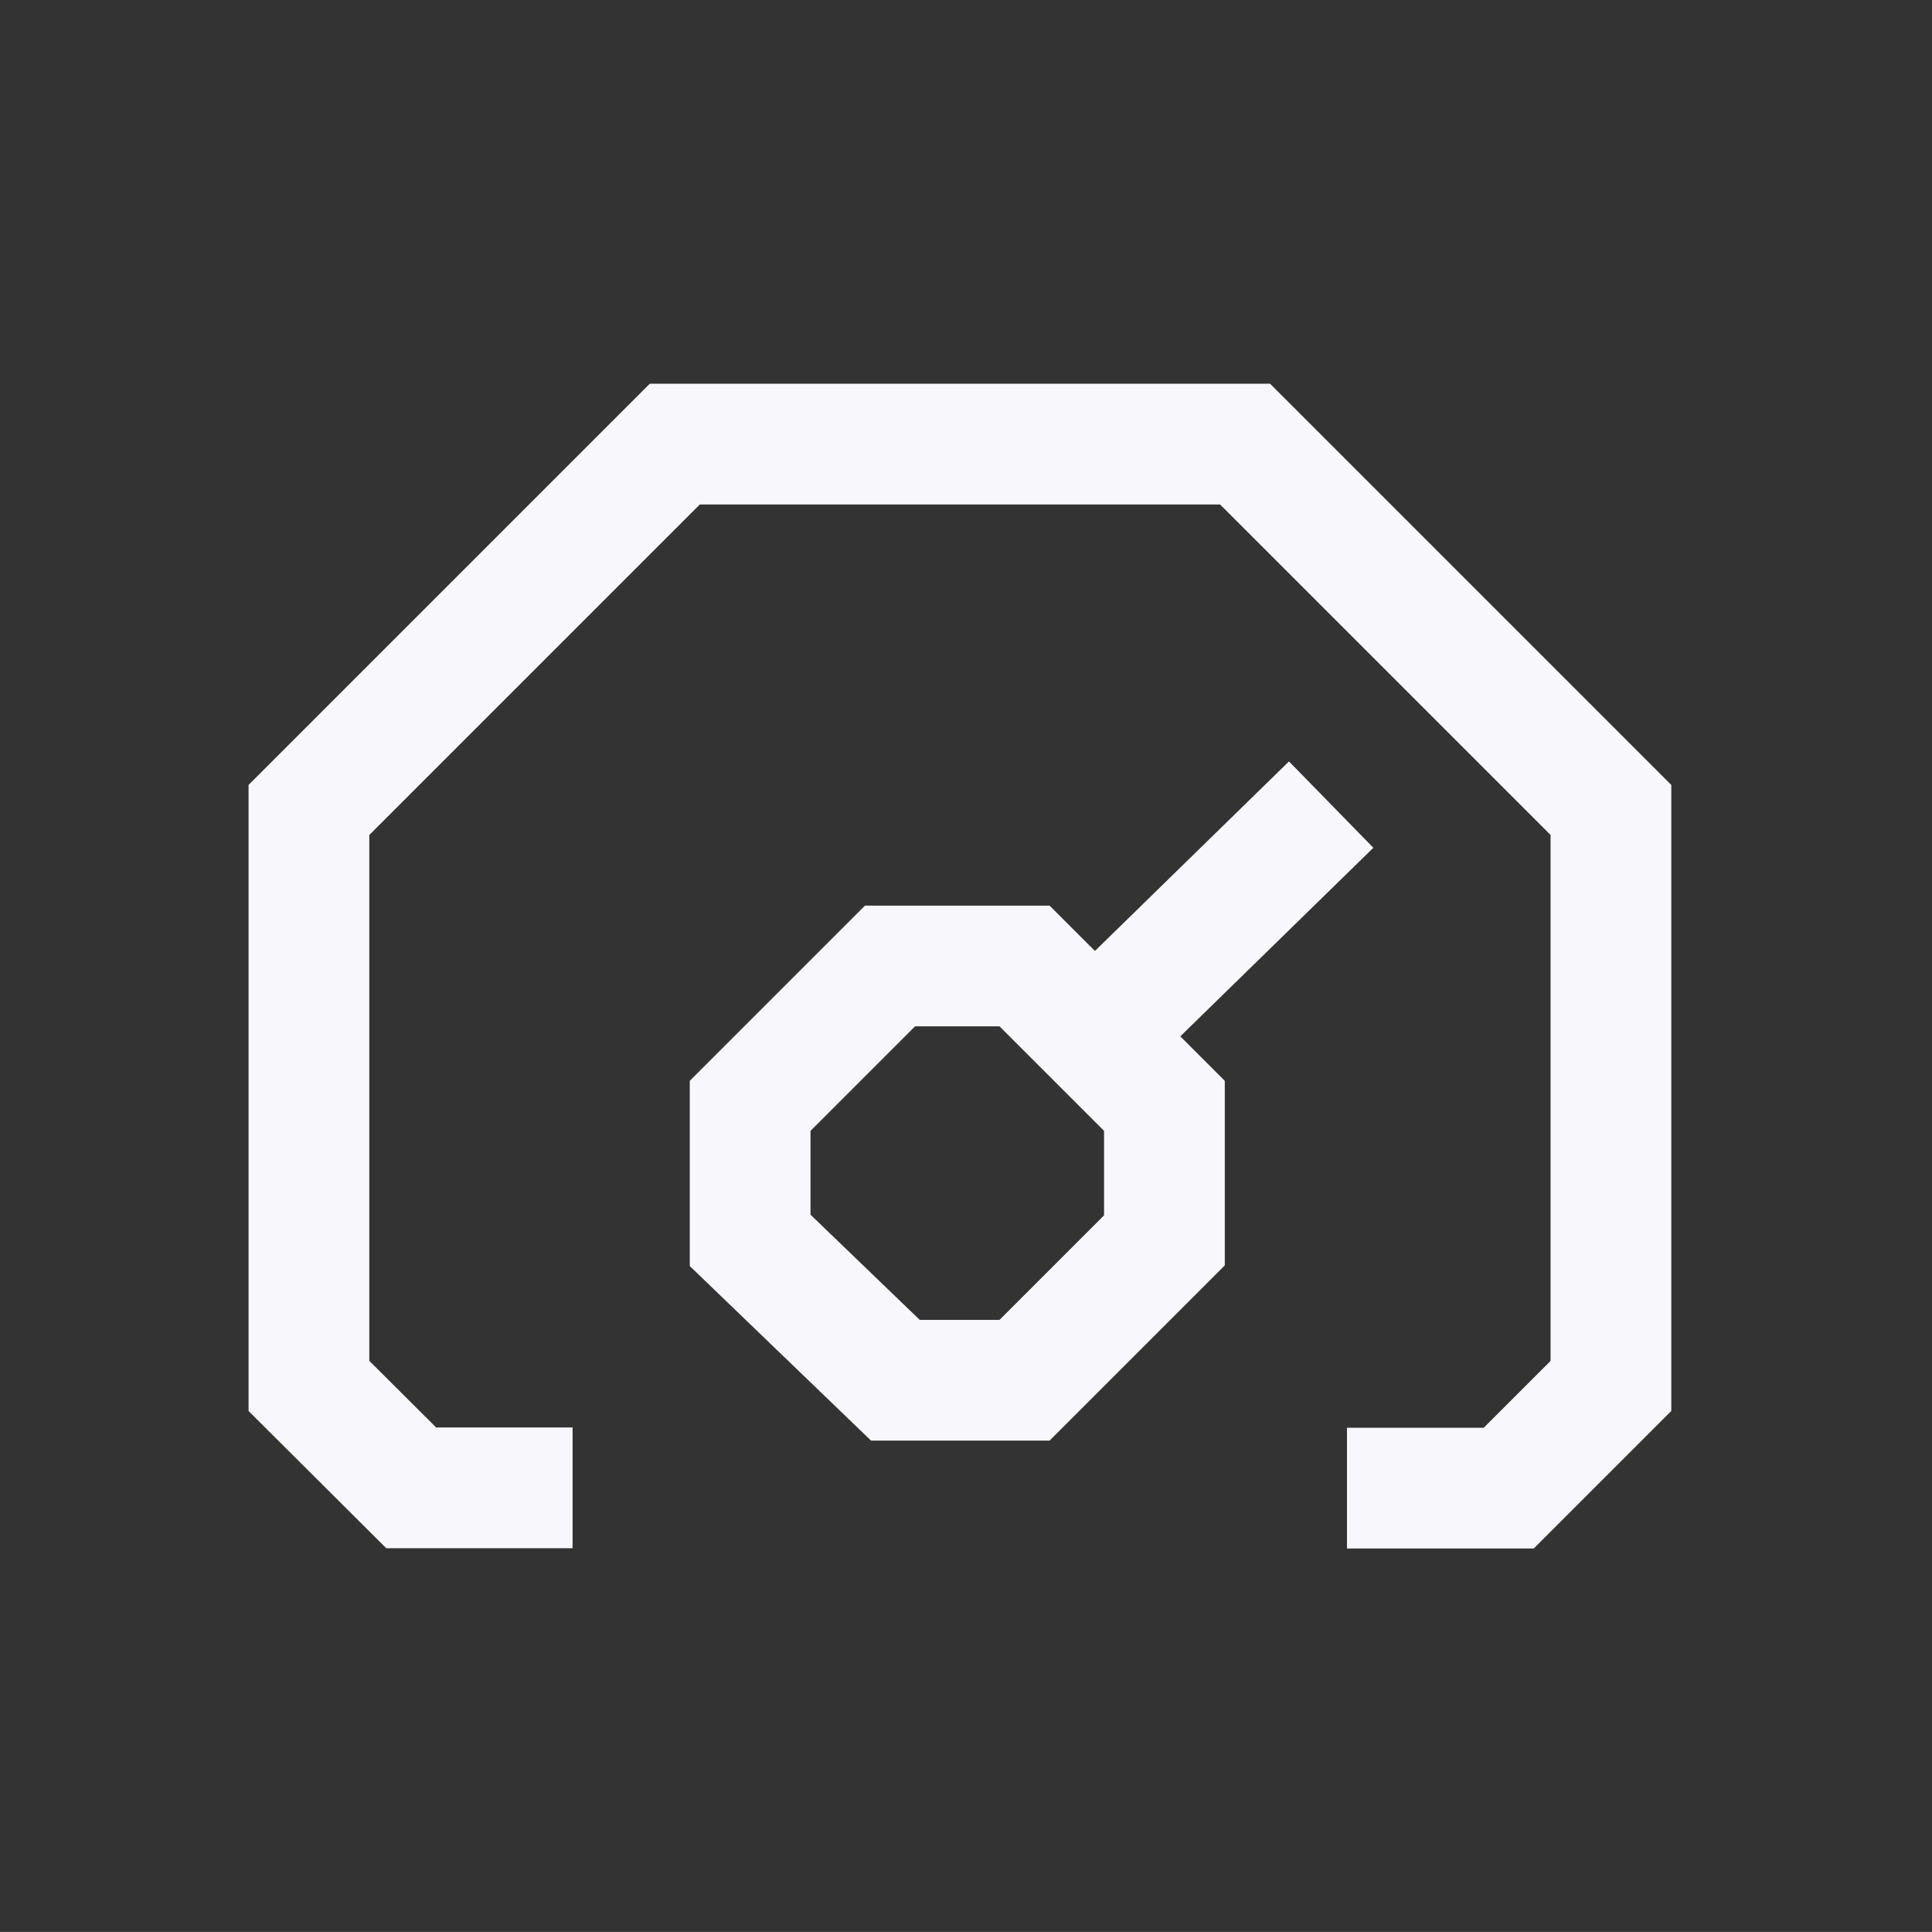 <svg xmlns='http://www.w3.org/2000/svg' width='32.001' height='32' viewBox='0 0 32.001 32'>
    <rect x="0" y="0" width="32.001" height="32" fill="#333333" stroke="none"/>
    <g id='btn_admin_panel' transform='translate(-10870 -6681)'>
        <rect id='Rectangle_146' data-name='Rectangle 146' width='32' height='32' transform='translate(10870 6681)' fill='none'/>
        <g id='Group_1779' data-name='Group 1779' transform='translate(10857.994 6669)'>
            <rect id='Rectangle_2524' data-name='Rectangle 2524' width='32' height='32' transform='translate(12.006 12)' fill='none'/>
            <path id='Path_651' data-name='Path 651' d='M20.173,35.588H17.5L15.806,33.9V24.36l6.06-6.06h9.446l6.06,6.06V33.9l-1.693,1.693H33' transform='translate(1.317 1.056)' fill='none' stroke='#f8f8fc' stroke-miterlimit='10' stroke-width='2'/>
            <path id='Path_652' data-name='Path 652' d='M26.412,34.862l-2.406-2.317V30.317L26.323,28h2.228l2.317,2.317v2.228l-2.317,2.317Z' transform='translate(0.425 0)' fill='none' stroke='#f8f8fc' stroke-miterlimit='10' stroke-width='2'/>
            <line id='Line_153' data-name='Line 153' y1='3.743' x2='3.832' transform='translate(30.223 25.327)' fill='none' stroke='#f8f8fc' stroke-miterlimit='10' stroke-width='2'/>
        </g>
    </g>
</svg>
